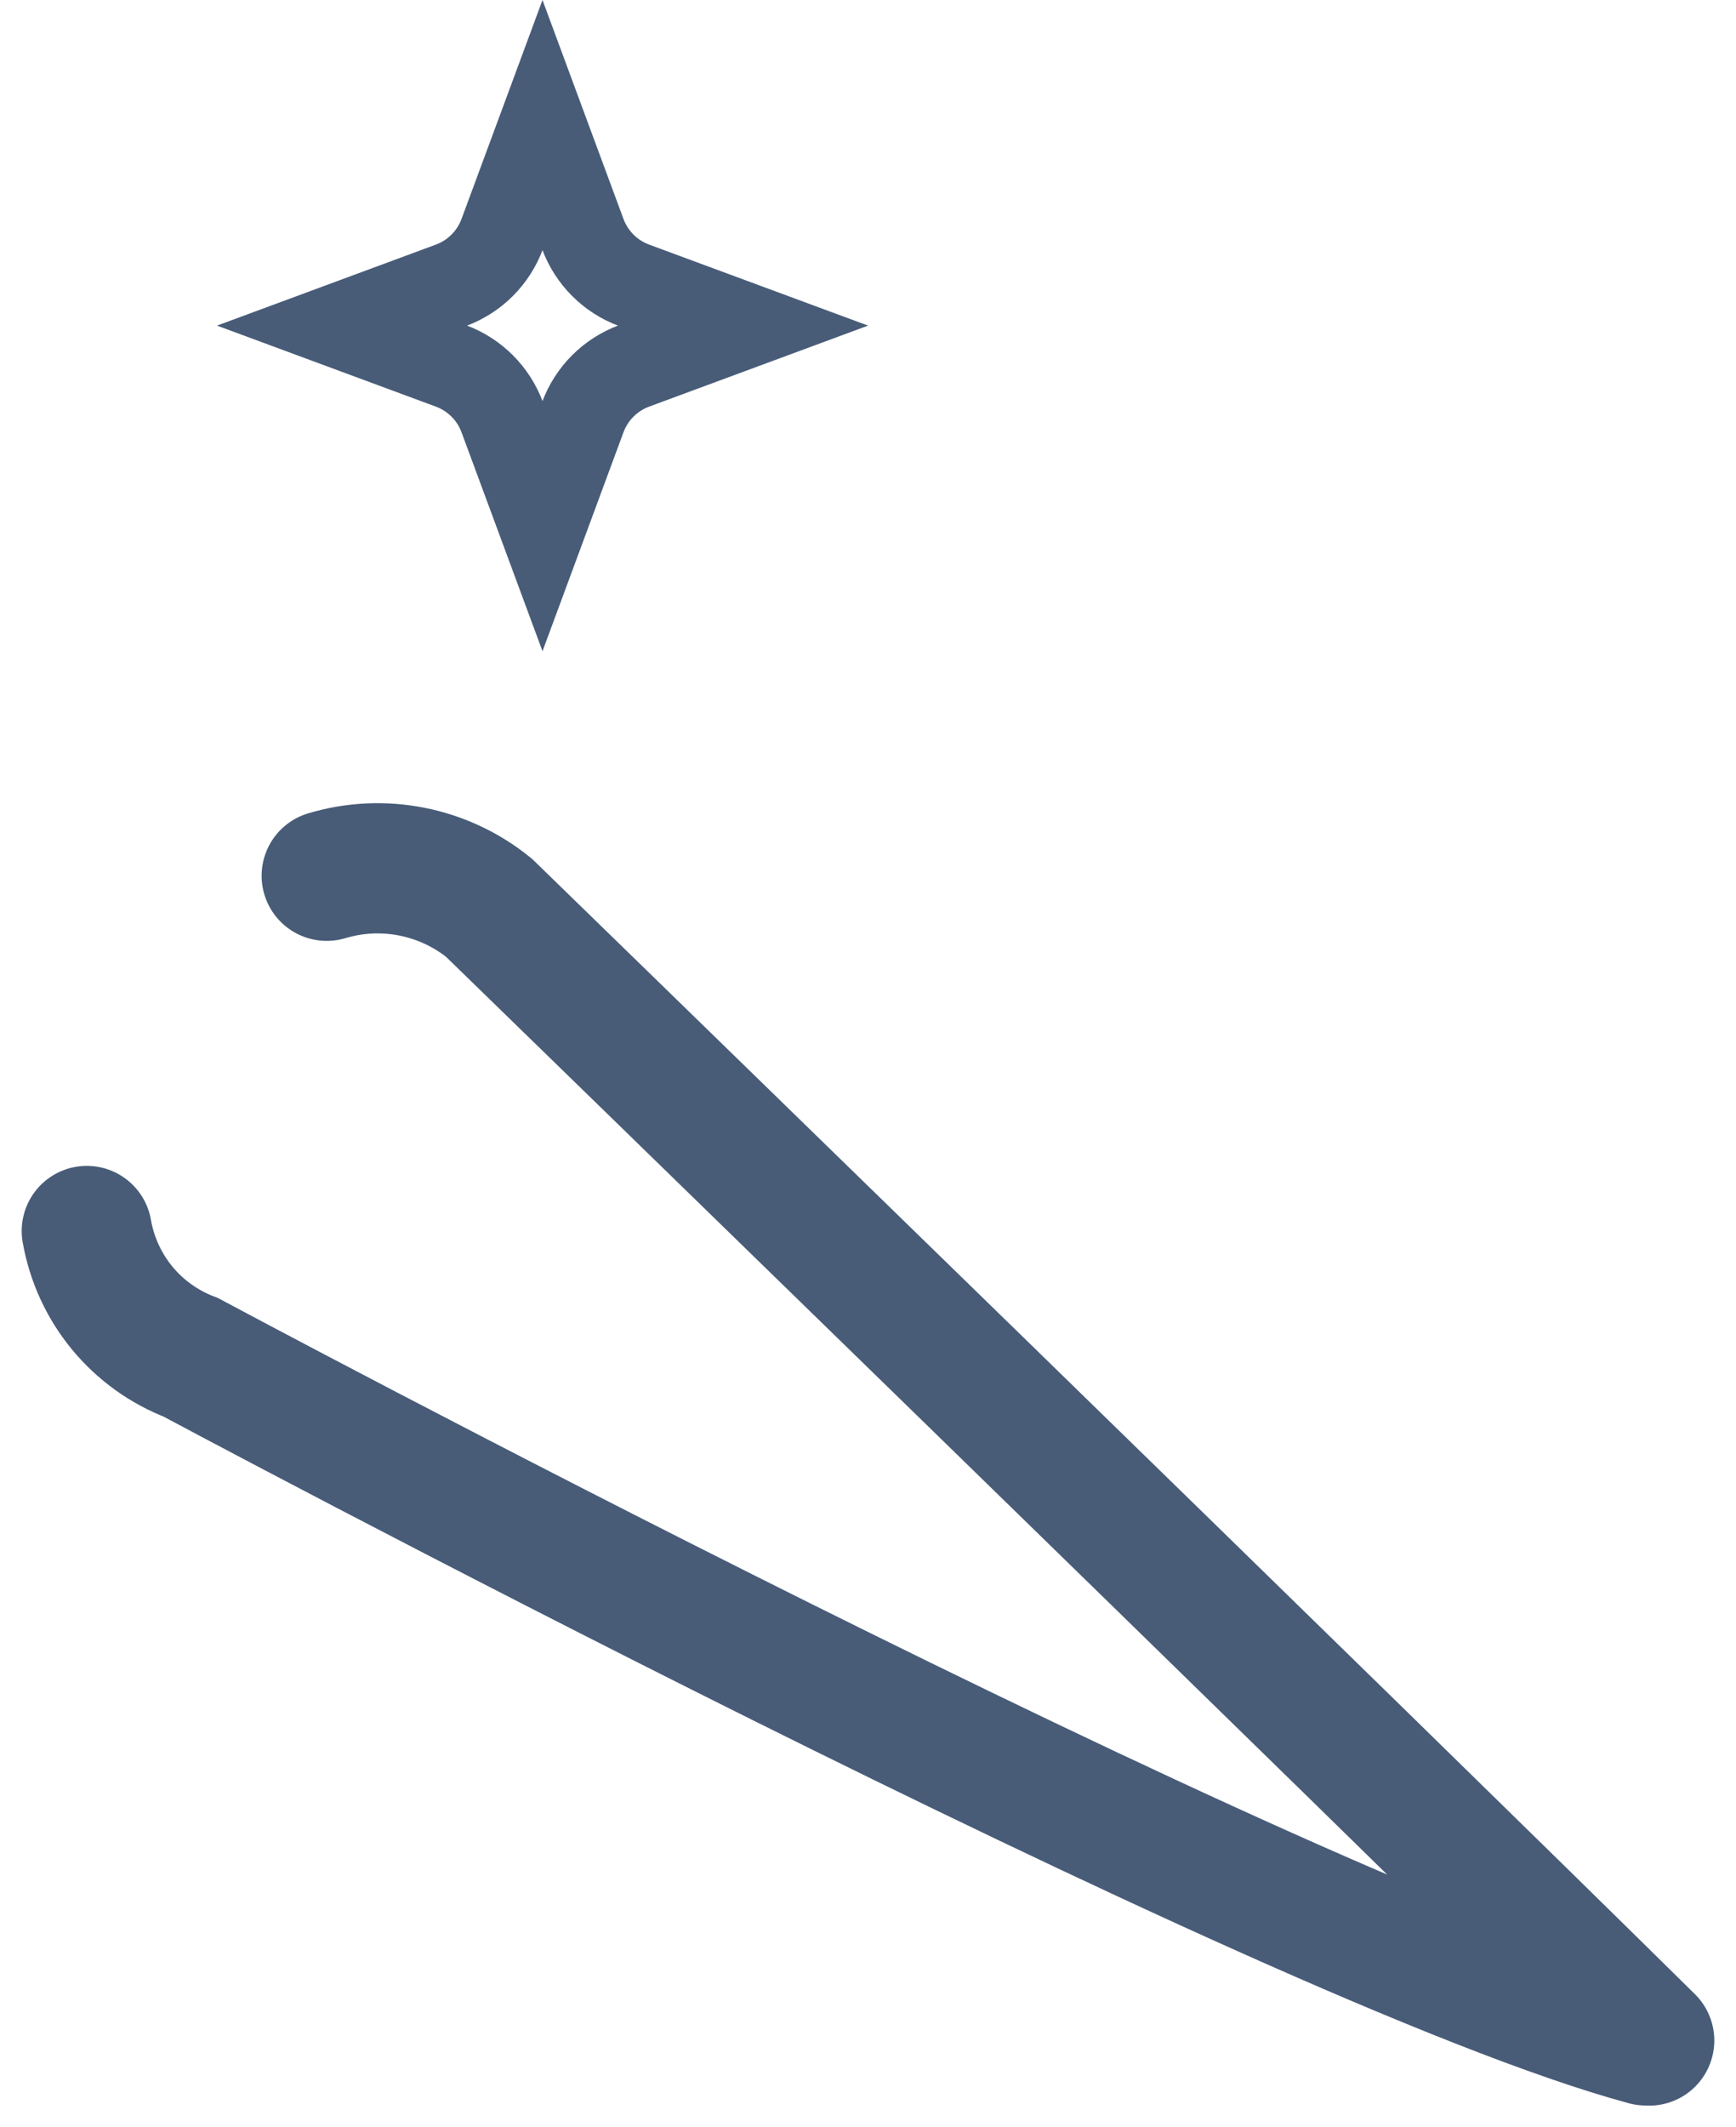<svg width="40" height="49" viewBox="0 0 40 49" fill="none" xmlns="http://www.w3.org/2000/svg">
<path d="M2 28.354C2.114 29.006 2.394 29.616 2.814 30.127C3.235 30.637 3.78 31.029 4.396 31.264C4.396 31.264 29.538 44.728 37.921 46.997M7.528 20.172C8.164 19.981 8.837 19.948 9.488 20.077C10.139 20.205 10.749 20.49 11.266 20.908C11.266 20.908 31.812 40.889 38 47" stroke="#485C78" stroke-width="3" stroke-miterlimit="10" stroke-linecap="round"/>
<path d="M12.5 2.882L13.428 5.39C13.631 5.938 14.062 6.369 14.61 6.572L17.119 7.5L14.61 8.428C14.062 8.631 13.631 9.062 13.428 9.61L12.5 12.118L11.572 9.61C11.369 9.062 10.938 8.631 10.39 8.428L7.882 7.5L10.39 6.572C10.938 6.369 11.369 5.938 11.572 5.39L12.5 2.882Z" stroke="#485C78" stroke-width="2"/>
</svg>

